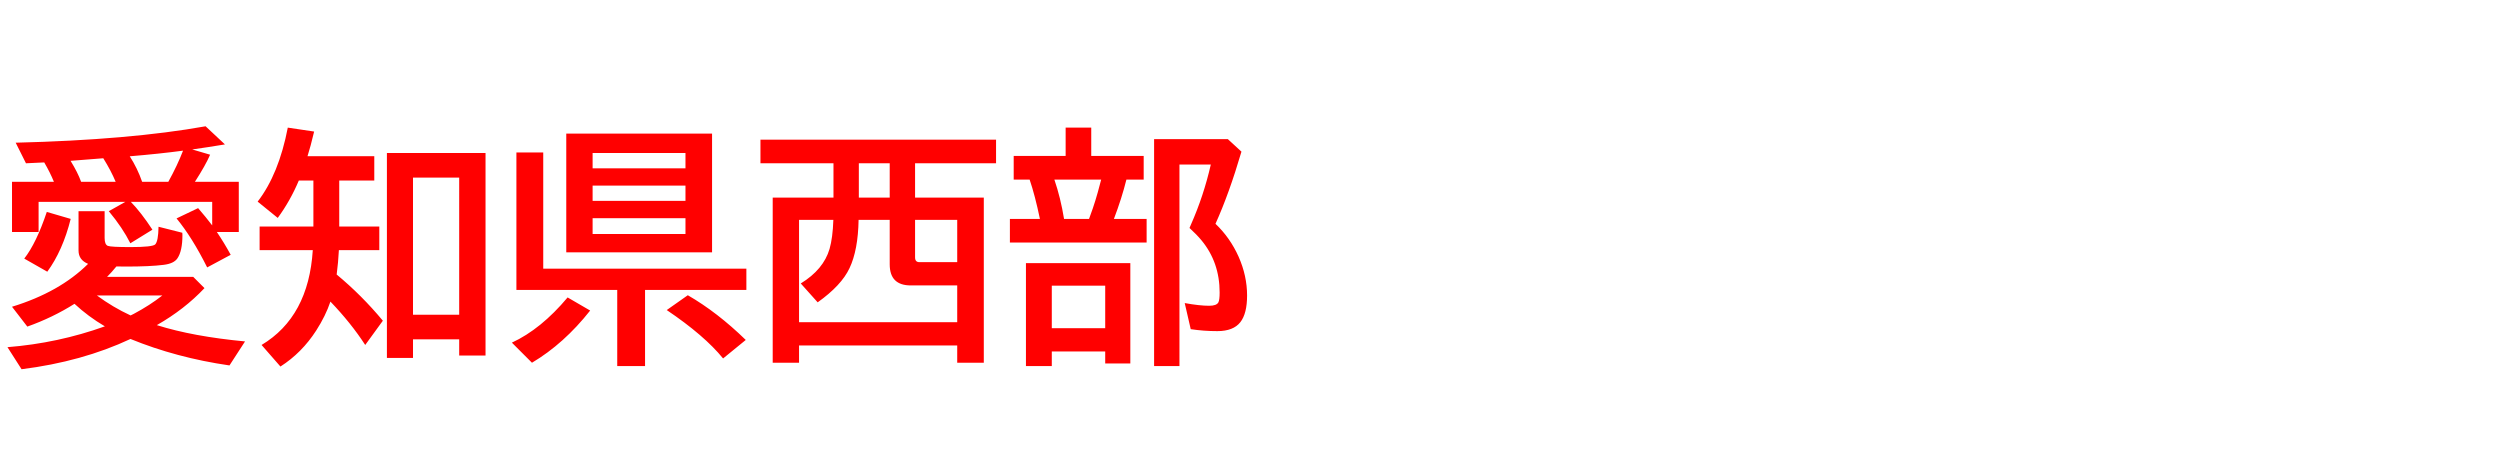 <svg xmlns="http://www.w3.org/2000/svg" id="svg1" version="1.1" height="200" width="1096">
  <defs id="defs1"></defs>
  <rect id="rect1" stroke="none" fill="none" height="200" width="1096" y="0" x="0"></rect>
  <path aria-label="愛知県西部" style="font-weight:bold;font-size:110px;font-family:'BIZ UDPGothic';fill:#ff0000" id="text1" d="m 85.454,79.692 h 19.229 v 22.021 h -9.614 q 3.169,4.673 6.069,9.99 l -10.313,5.532 Q 84.219,104.023 77.397,95.752 l 9.453,-4.512 q 3.438,3.975 6.177,7.573 v -10.312 H 57.363 q 4.565,4.727 9.453,12.192 l -9.668,5.962 Q 53.765,99.888 47.695,92.583 l 7.251,-4.082 H 16.919 V 101.714 H 5.264 V 79.692 H 23.633 q -1.665,-4.082 -4.243,-8.486 -2.363,0.107 -8.003,0.376 L 6.875,62.559 q 50.005,-1.235 83.252,-7.197 l 8.486,7.949 q -7.788,1.289 -14.341,2.202 l 7.842,2.31 q -1.934,4.512 -6.66,11.87 z m -11.655,0 q 4.028,-7.305 6.445,-13.643 -10.42,1.396 -23.364,2.471 3.384,5.264 5.425,11.172 z m -23.096,0 Q 48.662,74.805 45.278,69.38 L 30.938,70.508 q 3.169,5.156 4.619,9.185 z M 32.656,133.188 q -9.507,6.016 -20.679,9.99 l -6.714,-8.701 q 20.84,-6.392 33.354,-18.799 -4.189,-1.719 -4.189,-5.854 V 92.583 h 11.44 V 104.346 q 0,2.847 1.396,3.438 1.343,0.537 9.937,0.537 9.722,0 10.85,-1.182 1.343,-1.396 1.45,-7.734 l 10.42,2.632 q 0.054,0.537 0.054,1.021 0,6.982 -2.202,10.205 -1.558,2.31 -6.069,2.847 -5.908,0.752 -16.543,0.752 -2.256,0 -4.136,-0.054 -2.041,2.524 -4.082,4.565 h 37.759 l 4.941,4.941 q -8.809,9.346 -20.894,16.221 15.845,4.995 38.672,7.144 l -6.821,10.527 q -23.311,-3.384 -43.398,-11.602 -21.216,9.937 -47.749,13.267 l -6.177,-9.668 q 22.183,-1.772 42.7,-9.131 -7.305,-4.297 -13.32,-9.883 z m 24.6,5.103 q 0.322,-0.107 1.396,-0.698 7.144,-3.813 12.515,-8.057 h -28.682 q 6.982,5.156 14.771,8.755 z M 10.635,113.369 q 5.317,-6.821 9.883,-20.464 l 10.474,3.062 Q 27.5,109.878 20.732,119.116 Z M 148.726,79.155 v 20.142 h 17.563 v 10.366 h -17.725 q -0.269,5.317 -0.967,10.688 10.957,9.077 20.249,20.249 l -7.734,10.635 q -6.23,-9.614 -15.254,-19.014 -2.095,6.23 -6.23,12.676 -6.284,9.775 -15.684,15.791 l -8.271,-9.453 q 20.625,-12.354 22.451,-41.572 H 113.813 V 99.297 h 23.579 V 79.155 h -6.392 q -3.76,8.916 -9.238,16.382 l -8.809,-7.144 q 9.292,-12.031 13.213,-32.441 l 11.548,1.719 q -1.558,6.606 -2.9,10.796 h 29.272 v 10.688 z m 64.131,-12.085 v 88.784 h -11.548 v -7.09 h -20.249 v 8.164 H 169.619 V 67.07 Z m -31.797,10.796 v 60.103 h 20.249 V 77.866 Z M 312.168,58.584 V 110.63 H 248.252 V 58.584 Z m -52.368,8.486 v 6.714 h 40.713 v -6.714 z m 0,14.287 v 6.714 h 40.713 v -6.714 z m 0,14.287 v 6.929 h 40.713 v -6.929 z m -21.645,22.129 h 89.053 v 9.346 h -44.419 v 33.354 H 270.596 V 127.119 H 226.392 V 66.855 h 11.763 z m -13.75,32.441 q 12.783,-5.908 24.438,-19.819 l 9.883,5.747 q -11.494,14.556 -25.513,22.881 z m 92.598,6.929 q -8.218,-10.098 -24.707,-21.216 l 9.238,-6.499 q 12.944,7.466 25.405,19.604 z M 365.396,86.621 V 71.582 H 333.384 V 61.216 h 103.286 v 10.366 h -35.503 v 15.039 h 30.132 v 72.402 h -11.655 v -7.573 h -69.341 v 7.573 H 338.755 V 86.621 Z m 11.118,0 h 13.535 V 71.582 h -13.535 z m -11.172,9.775 h -15.039 v 44.849 h 69.341 v -16.113 h -20.356 q -9.238,0 -9.238,-9.238 V 96.396 h -13.643 q -0.215,13.213 -3.975,21.162 -3.545,7.573 -13.965,14.985 l -7.412,-8.271 q 9.99,-6.123 12.622,-15.146 1.396,-4.834 1.665,-12.729 z m 35.825,0 v 16.436 q 0,2.095 1.88,2.095 h 16.597 V 96.396 Z m 77.236,-28.037 h 22.988 v 10.366 h -7.573 q -2.041,8.218 -5.479,17.241 h 14.341 v 10.366 h -59.941 V 95.967 h 13.159 Q 453.75,85.654 451.387,78.726 H 444.404 V 68.359 h 22.773 V 55.952 h 11.226 z m -16.167,10.366 q 2.739,8.003 4.243,17.241 h 10.957 l 0.537,-1.504 q 2.31,-6.123 4.297,-13.911 l 0.483,-1.826 z m 33.301,36.631 v 43.989 h -11.011 v -5.264 H 461.108 v 6.392 h -11.333 v -45.117 z m -34.429,9.883 v 18.638 h 23.418 v -18.638 z m 71.758,-27.124 q 6.392,6.069 10.151,14.448 3.706,8.379 3.706,16.973 0,7.949 -2.954,11.709 -3.062,3.921 -10.098,3.921 -6.016,0 -11.655,-0.859 l -2.632,-11.44 q 6.499,1.182 10.742,1.182 3.223,0 4.028,-1.504 0.537,-1.074 0.537,-4.297 0,-13.267 -7.949,-22.881 -2.095,-2.524 -5.264,-5.425 l 0.645,-1.504 q 5.586,-12.622 8.701,-26.318 h -13.75 V 160.474 H 505.957 V 61.001 h 32.334 l 5.962,5.479 q -5.425,18.477 -11.387,31.636 z"></path>
</svg>

